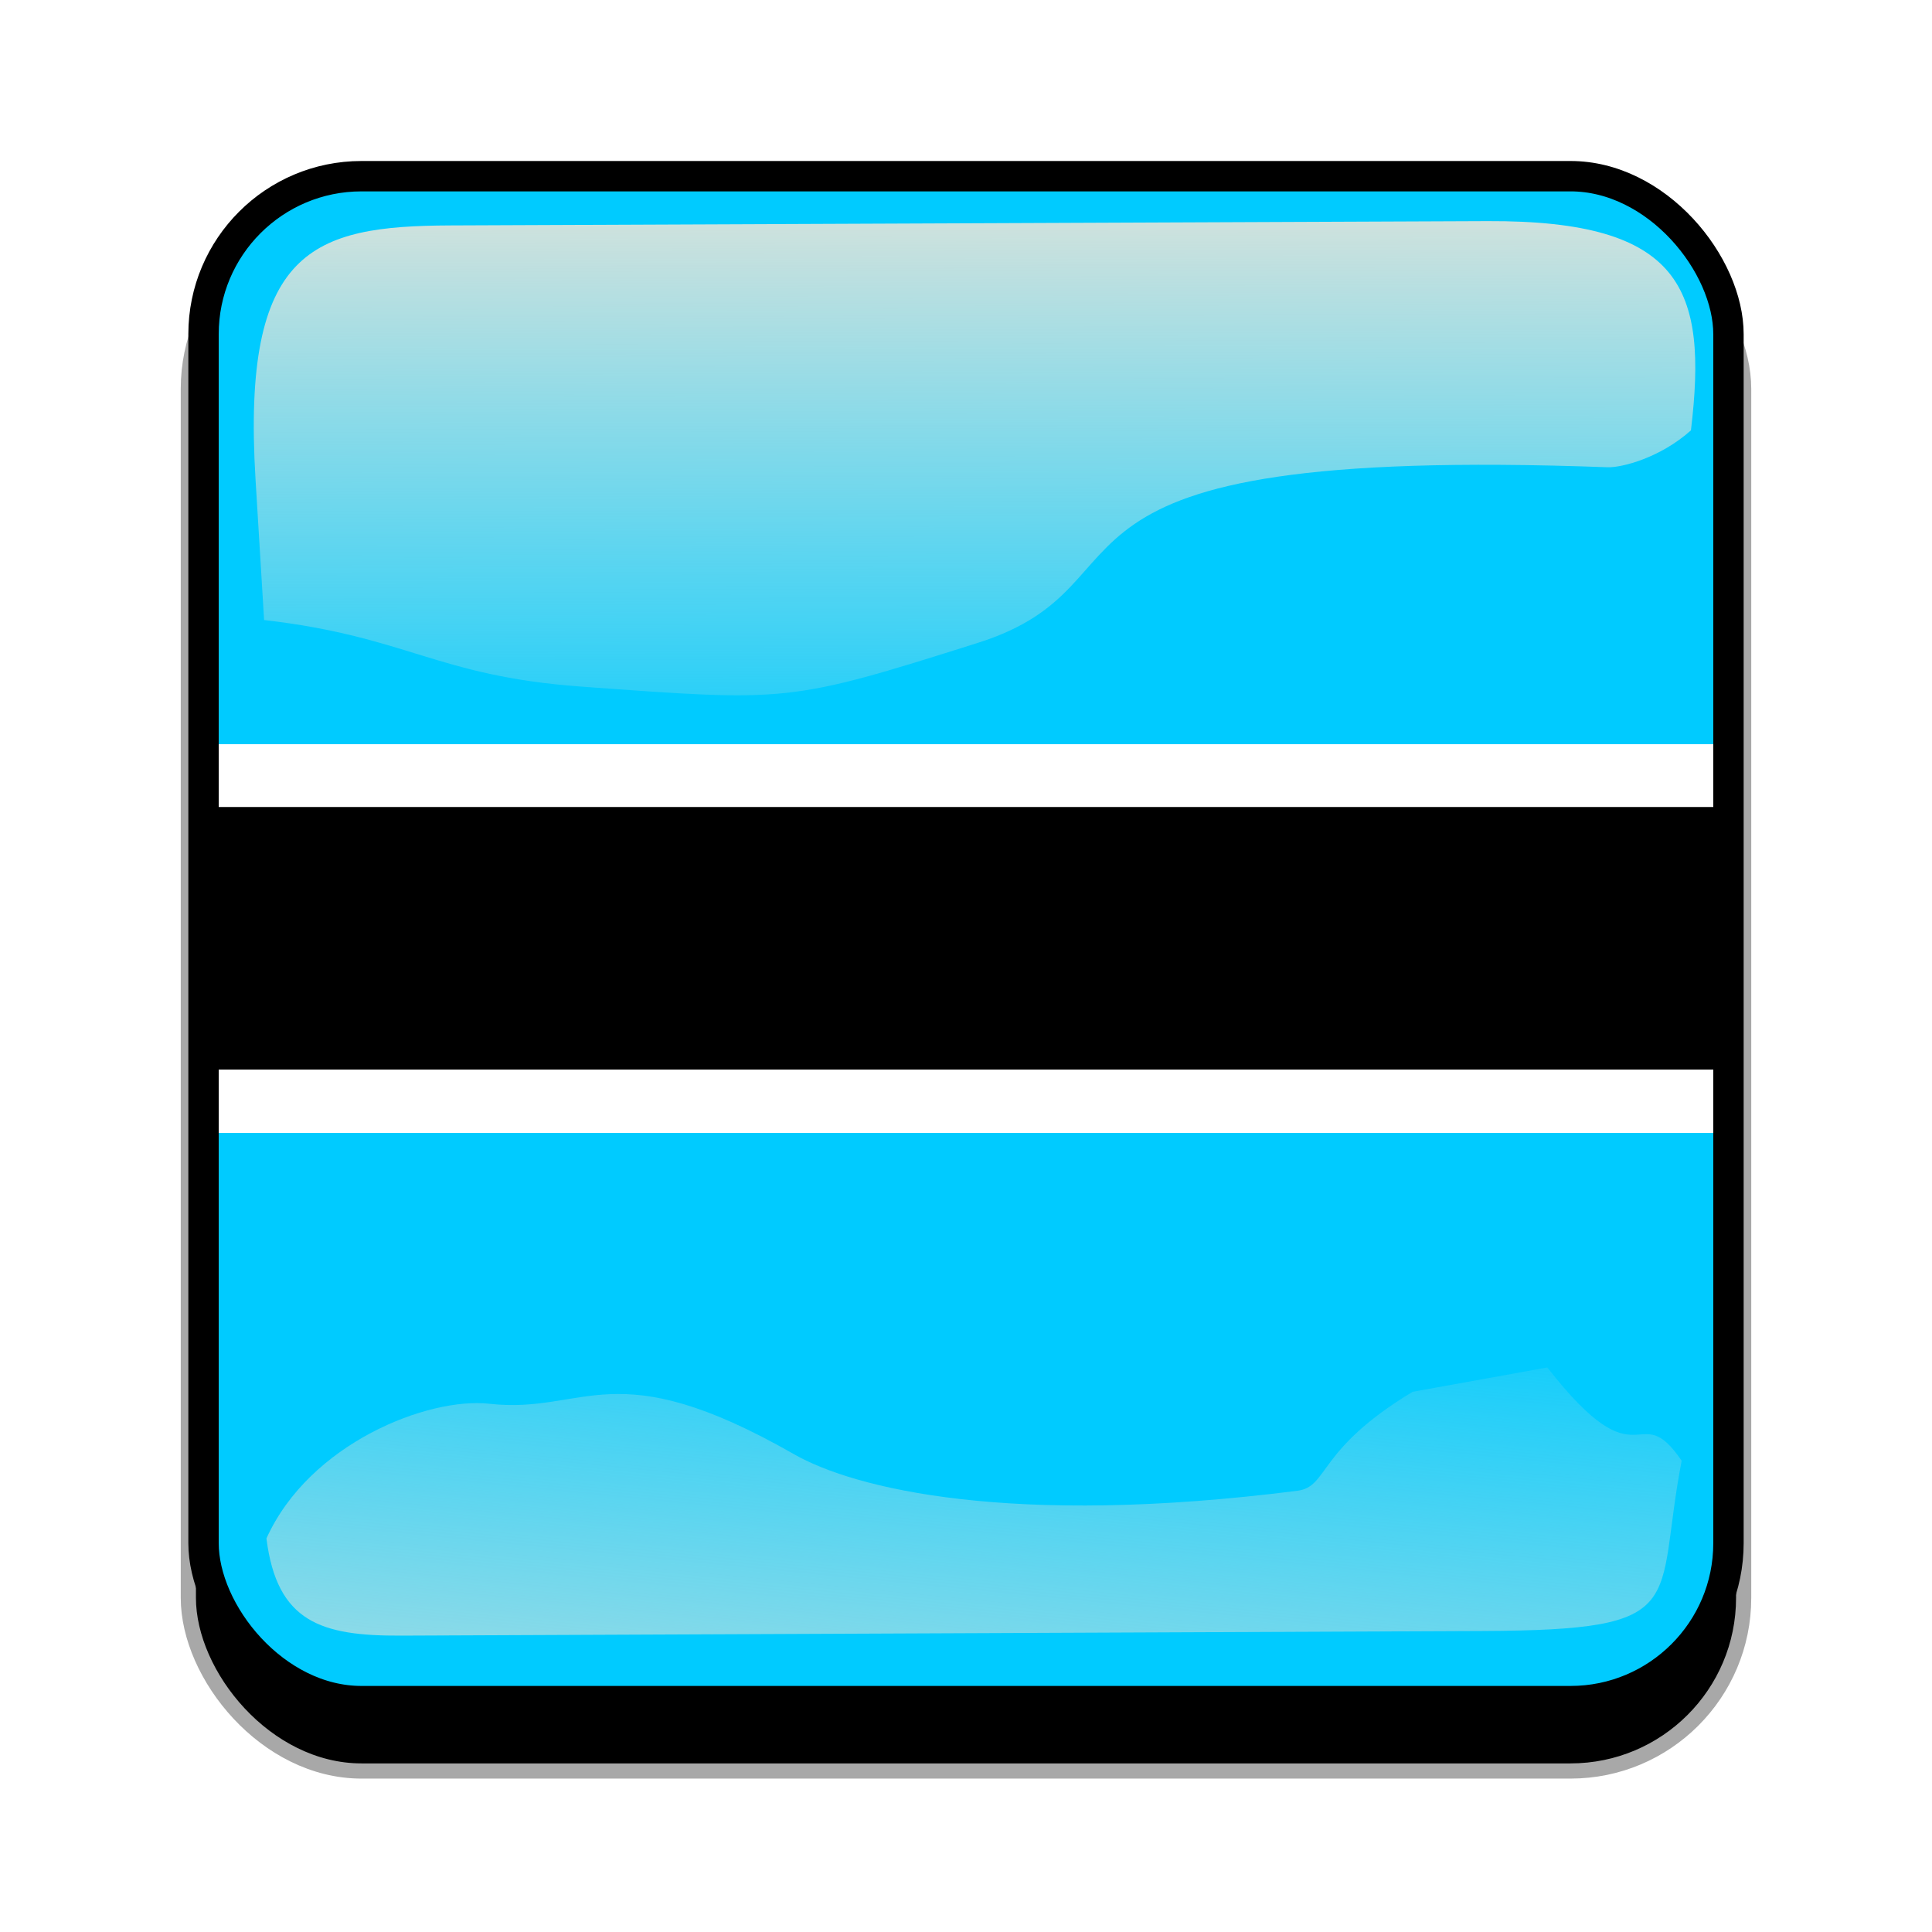 <svg:svg xmlns:dc="http://purl.org/dc/elements/1.1/" xmlns:ns1="http://www.w3.org/1999/xlink" xmlns:ns3="http://creativecommons.org/ns#" xmlns:rdf="http://www.w3.org/1999/02/22-rdf-syntax-ns#" xmlns:svg="http://www.w3.org/2000/svg" height="636" id="svg2" version="1.1" viewBox="66 75 636 636" width="636">
 <svg:defs id="defs4">
  <svg:clipPath clipPathUnits="userSpaceOnUse" id="clipPathFlag">
   <svg:rect fill-opacity="0.67" height="511" id="rect3918" ry="57" width="511" x=".5" y=".5" />
  </svg:clipPath>
  <svg:linearGradient id="linearGradient3852-0">
   <svg:stop id="stop3854-6" offset="0" stop-color="#dbe3db" />
   <svg:stop id="stop3856-1" offset="1" stop-color="#dbe3db" stop-opacity="0" />
  </svg:linearGradient>
  <svg:linearGradient gradientTransform="matrix(1.157 0 0 1.317 -91.204 -253.99)" gradientUnits="userSpaceOnUse" id="linearGradient5122" x1="342.19" x2="358.08" y1="705.76" y2="523.41" ns1:href="#linearGradient3852-0" />
  <svg:linearGradient gradientTransform="matrix(.953 0 0 .866 11.575 -4.502)" gradientUnits="userSpaceOnUse" id="linearGradient5125" x1="405.26" x2="405.75" y1="118.06" y2="360.92" ns1:href="#linearGradient3852-0" />
  <svg:filter id="filter5740">
   <svg:feGaussianBlur id="feGaussianBlur5742" stdDeviation="5.12" />
  </svg:filter>
  <svg:clipPath clipPathUnits="userSpaceOnUse" id="clipPath5796">
   <svg:rect fill="none" height="512" id="rect5798" ry="57" stroke="#00fa00" stroke-width="20" width="512" x="0" y="0" />
  </svg:clipPath>
  <svg:filter id="filter5912">
   <svg:feGaussianBlur id="feGaussianBlur5914" stdDeviation="17.92" />
  </svg:filter>
 </svg:defs>
 <svg:g id="template-button">&gt;
  <svg:g id="00" transform="translate(90,90)">
   <svg:rect filter="url(#filter5912)" height="512" id="shadow" ry="57" stroke="#a8a8a8" stroke-width="5" width="512" x="38" y="56" />
  </svg:g>
  <svg:g clip-path="url(#clipPathFlag)" id="01" transform="translate(128,128)">
   <svg:rect fill="#00f" height="512" id="mask" ry="57" width="512" x="0" y="0" />
   <svg:g id="flag" transform="matrix(.688 0 0 1.032 0 0)">
    <svg:rect fill="#00cbff" fill-rule="evenodd" height="496.06" id="rect597" width="744.09" x="0" y="-0" />
    <svg:rect fill="#fff" fill-rule="evenodd" height="124.02" id="rect598" width="744.09" x="0" y="186.02" />
    <svg:rect fill-rule="evenodd" height="83.75" id="rect599" width="744.09" x="0" y="206.06" />
   </svg:g>
  </svg:g>
  <svg:g id="02" transform="translate(0,38)">
   <svg:path d="m214.21 111.21c-45.245 0.188-68.716 7.731-64.094 83.553l2.825 46.345c47.474 5.512 56.664 18.445 104.36 21.914 68.073 4.951 67.937 5.421 130.56-14.384 62.628-19.805 5.825-65.247 207.32-57.82 4.603 0.17 17.314-3.053 27.462-12.15 5.582-46.524-2.784-69.143-66.934-68.876z" fill="url(#linearGradient5125)" id="path3862-8" style="color:#000000" />
   <svg:path d="m531.03 495.17c-31.605 19.022-27.601 31.26-37.913 32.573-94.704 12.053-145.98-0.727-165.8-12.061-59.588-34.078-68.468-13.014-100.22-16.574-20.115-2.255-59.245 12.984-73.388 44.344 3.472 27.608 18.111 32.098 44.281 31.986l356.06-1.527c69.692-0.299 56.335-8.493 65.543-56.039-14.772-21.671-13.157 9.109-44.224-30.717z" fill="url(#linearGradient5122)" id="path3079-9" style="color:#000000" />
   <svg:rect clip-path="url(#clipPath5796)" fill="none" filter="url(#filter5740)" height="512" id="rect5734" ry="57" stroke="#000" stroke-width="20" transform="translate(128,90)" width="512" x="0" y="0" />
  </svg:g>
 </svg:g>
</svg:svg>